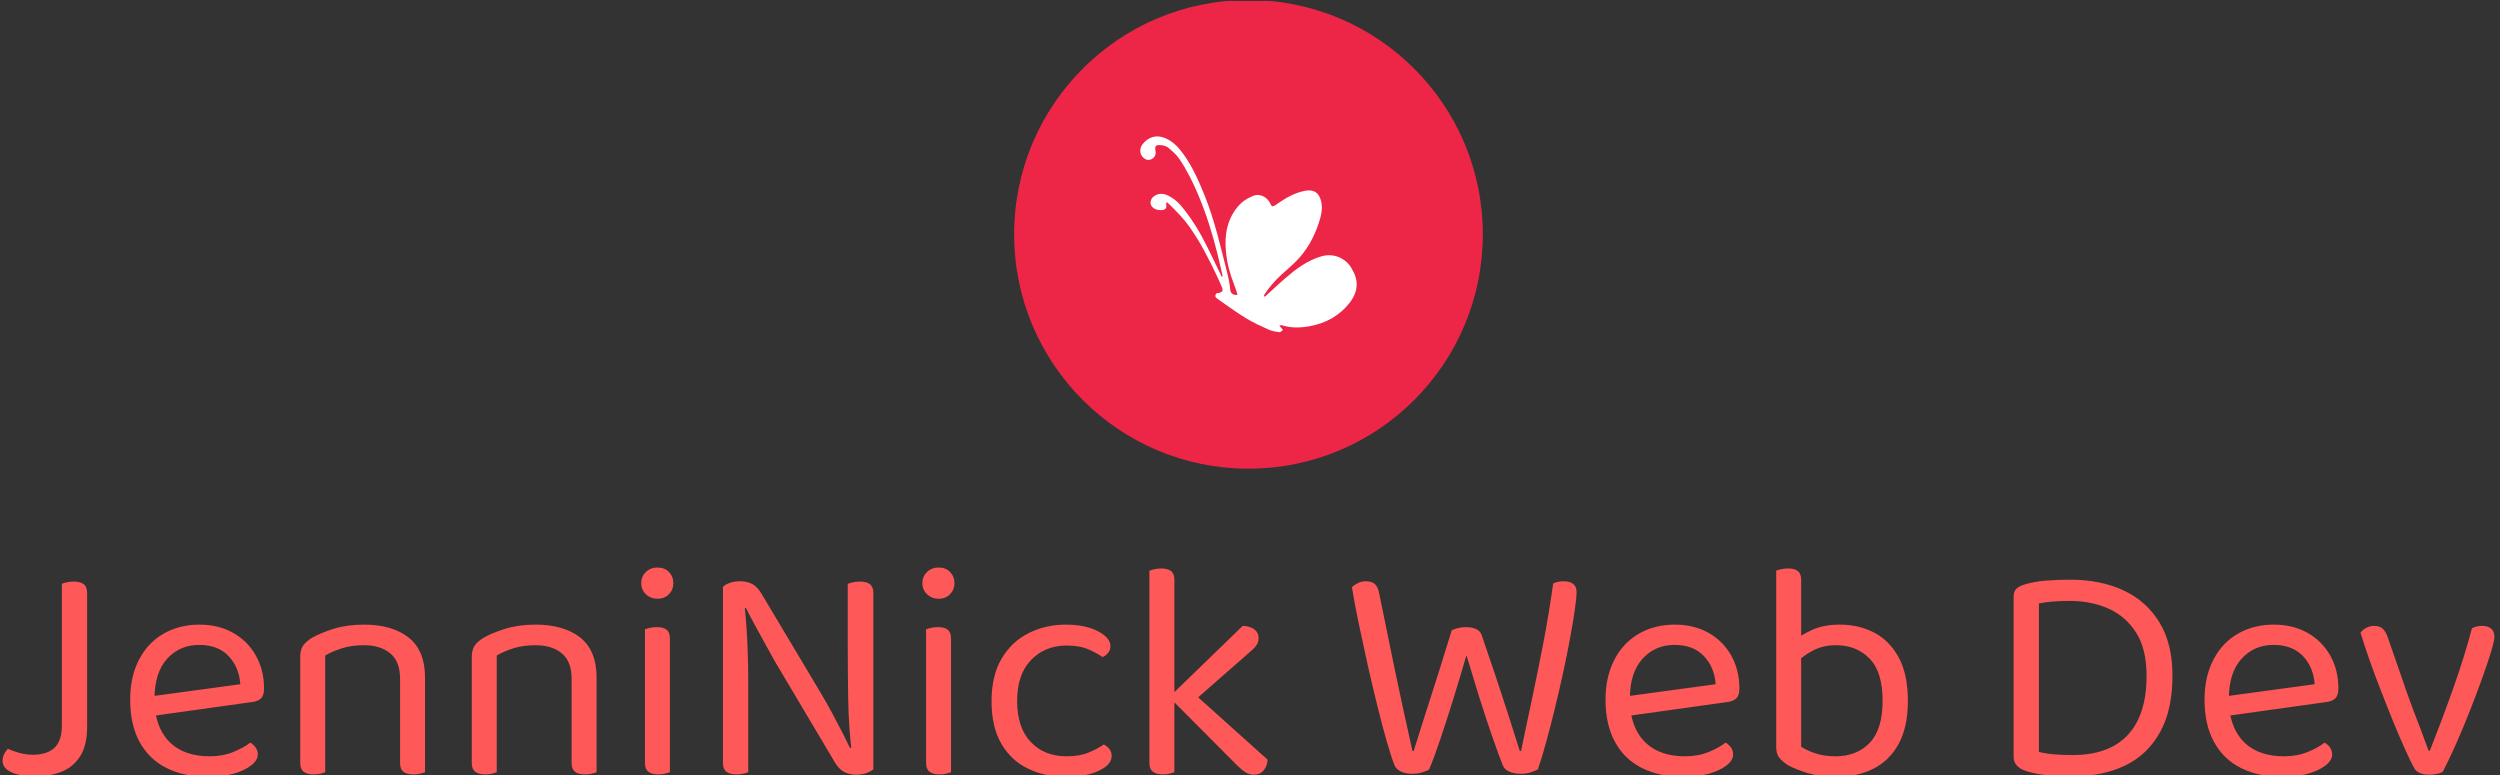 <svg xmlns="http://www.w3.org/2000/svg" version="1.1" xmlns:xlink="http://www.w3.org/1999/xlink" xmlns:svgjs="http://svgjs.dev/svgjs" width="1500" height="465" viewBox="0 0 1500 465"><rect x="0" y="0" width="1500" height="465" fill="#333333" stroke="none"/><g transform="matrix(1,0,0,1,-0.909,0.57)"><svg viewBox="0 0 396 123" data-background-color="#111111" preserveAspectRatio="xMidYMid meet" height="465" width="1500" xmlns="http://www.w3.org/2000/svg" xmlns:xlink="http://www.w3.org/1999/xlink"><g id="tight-bounds" transform="matrix(1,0,0,1,0.24,-0.151)"><svg viewBox="0 0 395.52 123.301" height="123.301" width="395.52"><g><svg viewBox="0 0 395.52 123.301" height="123.301" width="395.52"><g transform="matrix(1,0,0,1,0,90.073)"><svg viewBox="0 0 395.52 33.228" height="33.228" width="395.52"><g id="textblocktransform"><svg viewBox="0 0 395.52 33.228" height="33.228" width="395.52" id="textblock"><g><svg viewBox="0 0 395.52 33.228" height="33.228" width="395.52"><g transform="matrix(1,0,0,1,0,0)"><svg width="395.52" viewBox="1.25 -32.9 399.31 33.55" height="33.228" data-palette-color="#ff5858"><path d="M10.75-7.6L10.75-14.45 14.8-14.45 14.8-7.4Q14.8-4.4 13.68-2.65 12.55-0.9 10.7-0.18 8.85 0.55 6.7 0.55L6.7 0.55Q3.9 0.55 2.58-0.13 1.25-0.8 1.25-1.9L1.25-1.9Q1.25-2.6 1.55-3.1 1.85-3.6 2.1-3.85L2.1-3.85Q2.85-3.5 3.93-3.2 5-2.9 6.1-2.9L6.1-2.9Q8.35-2.9 9.55-4 10.75-5.1 10.75-7.6L10.75-7.6ZM14.8-28.8L14.8-13.25 10.75-13.25 10.75-30.3Q11-30.4 11.53-30.53 12.05-30.65 12.6-30.65L12.6-30.65Q13.7-30.65 14.25-30.23 14.8-29.8 14.8-28.8L14.8-28.8ZM41.25-11.35L24.45-9 24.25-12.15 39.35-14.2Q39.15-16.95 37.45-18.73 35.75-20.5 32.75-20.5L32.75-20.5Q29.65-20.5 27.62-18.28 25.6-16.05 25.6-11.9L25.6-11.9 25.6-10.8Q25.95-6.8 28.22-4.73 30.5-2.65 34.45-2.65L34.45-2.65Q36.55-2.65 38.25-3.35 39.95-4.05 40.95-4.85L40.95-4.85Q41.5-4.5 41.82-4.03 42.15-3.55 42.15-2.95L42.15-2.95Q42.15-2 41.07-1.18 40-0.35 38.22 0.15 36.45 0.65 34.25 0.65L34.25 0.65Q30.4 0.65 27.57-0.75 24.75-2.15 23.22-4.93 21.7-7.7 21.7-11.7L21.7-11.7Q21.7-14.55 22.52-16.78 23.35-19 24.82-20.55 26.3-22.1 28.35-22.93 30.4-23.75 32.8-23.75L32.8-23.75Q35.85-23.75 38.17-22.45 40.5-21.15 41.82-18.82 43.15-16.5 43.15-13.5L43.15-13.5Q43.15-12.4 42.65-11.93 42.15-11.45 41.25-11.35L41.25-11.35ZM68.95-15.25L68.95-15.25 68.95-10.15 64.95-10.15 64.95-15.05Q64.95-17.85 63.37-19.15 61.8-20.45 59.15-20.45L59.15-20.45Q57.15-20.45 55.6-19.95 54.05-19.45 52.95-18.8L52.95-18.8 52.95-10.15 48.95-10.15 48.95-18.6Q48.95-19.65 49.37-20.33 49.8-21 50.85-21.65L50.85-21.65Q52.15-22.4 54.3-23.08 56.45-23.75 59.15-23.75L59.15-23.75Q63.7-23.75 66.32-21.68 68.95-19.6 68.95-15.25ZM48.95-1.55L48.95-12.9 52.95-12.9 52.95-0.1Q52.7 0 52.2 0.13 51.7 0.25 51.1 0.25L51.1 0.25Q50.05 0.25 49.5-0.18 48.95-0.6 48.95-1.55L48.95-1.55ZM64.95-1.55L64.95-12.9 68.95-12.9 68.95-0.1Q68.7 0 68.17 0.13 67.65 0.25 67.1 0.25L67.1 0.25Q66 0.25 65.47-0.18 64.95-0.6 64.95-1.55L64.95-1.55ZM96.44-15.25L96.44-15.25 96.44-10.15 92.44-10.15 92.44-15.05Q92.44-17.85 90.87-19.15 89.29-20.45 86.64-20.45L86.64-20.45Q84.64-20.45 83.09-19.95 81.54-19.45 80.44-18.8L80.44-18.8 80.44-10.15 76.44-10.15 76.44-18.6Q76.44-19.65 76.87-20.33 77.29-21 78.34-21.65L78.34-21.65Q79.64-22.4 81.79-23.08 83.94-23.75 86.64-23.75L86.64-23.75Q91.19-23.75 93.82-21.68 96.44-19.6 96.44-15.25ZM76.44-1.55L76.44-12.9 80.44-12.9 80.44-0.1Q80.19 0 79.69 0.13 79.19 0.25 78.59 0.25L78.59 0.25Q77.54 0.25 76.99-0.18 76.44-0.6 76.44-1.55L76.44-1.55ZM92.44-1.55L92.44-12.9 96.44-12.9 96.44-0.1Q96.19 0 95.67 0.13 95.14 0.25 94.59 0.25L94.59 0.25Q93.49 0.25 92.97-0.18 92.44-0.6 92.44-1.55L92.44-1.55ZM103.59-30.4L103.59-30.4Q103.59-31.45 104.34-32.18 105.09-32.9 106.19-32.9L106.19-32.9Q107.34-32.9 108.04-32.18 108.74-31.45 108.74-30.4L108.74-30.4Q108.74-29.35 108.04-28.63 107.34-27.9 106.19-27.9L106.19-27.9Q105.09-27.9 104.34-28.63 103.59-29.35 103.59-30.4ZM104.19-1.55L104.19-13.2 108.19-13.2 108.19-0.1Q107.94 0 107.44 0.13 106.94 0.25 106.34 0.25L106.34 0.25Q105.29 0.25 104.74-0.18 104.19-0.6 104.19-1.55L104.19-1.55ZM108.19-21.5L108.19-11.25 104.19-11.25 104.19-23Q104.44-23.1 104.97-23.23 105.49-23.35 106.09-23.35L106.09-23.35Q107.14-23.35 107.67-22.93 108.19-22.5 108.19-21.5L108.19-21.5ZM116.69-1.55L116.69-26.95 120.09-27.25Q120.29-25.7 120.44-23.6 120.59-21.5 120.66-19.28 120.74-17.05 120.74-15.05L120.74-15.05 120.74-0.1Q120.49 0 119.96 0.13 119.44 0.25 118.89 0.25L118.89 0.25Q117.79 0.25 117.24-0.18 116.69-0.6 116.69-1.55L116.69-1.55ZM140.79-28.85L140.79-3.45 137.34-3.15Q136.84-7.35 136.76-11.73 136.69-16.1 136.69-20.2L136.69-20.2 136.69-30.3Q136.99-30.4 137.49-30.53 137.99-30.65 138.59-30.65L138.59-30.65Q139.69-30.65 140.24-30.23 140.79-29.8 140.79-28.85L140.79-28.85ZM137.04-4L140.79-4.95 140.79-5.15 140.79-0.55Q140.34-0.2 139.64 0.05 138.94 0.3 138.09 0.3L138.09 0.3Q136.89 0.3 136.04-0.18 135.19-0.65 134.49-1.9L134.49-1.9 124.99-17.9Q124.24-19.25 123.34-20.88 122.44-22.5 121.64-23.98 120.84-25.45 120.39-26.4L120.39-26.4 116.69-25.45 116.69-29.8Q117.09-30.2 117.81-30.45 118.54-30.7 119.39-30.7L119.39-30.7Q120.59-30.7 121.44-30.23 122.29-29.75 122.99-28.5L122.99-28.5 132.54-12.5Q133.34-11.15 134.21-9.53 135.09-7.9 135.84-6.43 136.59-4.95 137.04-4L137.04-4ZM148.64-30.4L148.64-30.4Q148.64-31.45 149.39-32.18 150.14-32.9 151.24-32.9L151.24-32.9Q152.39-32.9 153.09-32.18 153.79-31.45 153.79-30.4L153.79-30.4Q153.79-29.35 153.09-28.63 152.39-27.9 151.24-27.9L151.24-27.9Q150.14-27.9 149.39-28.63 148.64-29.35 148.64-30.4ZM149.24-1.55L149.24-13.2 153.24-13.2 153.24-0.1Q152.99 0 152.49 0.13 151.99 0.25 151.39 0.25L151.39 0.25Q150.34 0.25 149.79-0.18 149.24-0.6 149.24-1.55L149.24-1.55ZM153.24-21.5L153.24-11.25 149.24-11.25 149.24-23Q149.49-23.1 150.01-23.23 150.54-23.35 151.14-23.35L151.14-23.35Q152.19-23.35 152.71-22.93 153.24-22.5 153.24-21.5L153.24-21.5ZM171.73-20.4L171.73-20.4Q168.33-20.4 166.08-18.1 163.83-15.8 163.83-11.5L163.83-11.5Q163.83-7.25 166.01-4.95 168.18-2.65 171.73-2.65L171.73-2.65Q173.83-2.65 175.23-3.23 176.63-3.8 177.73-4.55L177.73-4.55Q178.28-4.25 178.63-3.8 178.98-3.35 178.98-2.7L178.98-2.7Q178.98-1.3 176.91-0.33 174.83 0.65 171.73 0.65L171.73 0.65Q168.28 0.65 165.56-0.68 162.83-2 161.28-4.7 159.73-7.4 159.73-11.5L159.73-11.5Q159.73-15.55 161.33-18.28 162.93-21 165.66-22.38 168.38-23.75 171.63-23.75L171.63-23.75Q174.73-23.75 176.76-22.7 178.78-21.65 178.78-20.3L178.78-20.3Q178.78-19.7 178.43-19.25 178.08-18.8 177.53-18.55L177.53-18.55Q176.43-19.3 175.11-19.85 173.78-20.4 171.73-20.4ZM200.88-19.15L191.08-10.55 188.58-12.5 199.98-23.55Q201.18-23.5 201.86-22.98 202.53-22.45 202.53-21.6L202.53-21.6Q202.53-20.9 202.11-20.35 201.68-19.8 200.88-19.15L200.88-19.15ZM199.13-1.15L188.48-11.85 191.28-13.5 203.98-2.1Q203.88-1 203.31-0.35 202.73 0.3 201.78 0.3L201.78 0.3Q201.03 0.3 200.41-0.1 199.78-0.5 199.13-1.15L199.13-1.15ZM185.03-1.55L185.03-13.4 189.03-12.8 189.03-0.1Q188.78 0 188.28 0.13 187.78 0.25 187.18 0.25L187.18 0.25Q186.13 0.25 185.58-0.18 185.03-0.6 185.03-1.55L185.03-1.55ZM189.03-30.95L189.03-10.85 185.03-11.45 185.03-32.4Q185.28-32.5 185.81-32.63 186.33-32.75 186.93-32.75L186.93-32.75Q187.98-32.75 188.51-32.33 189.03-31.9 189.03-30.95L189.03-30.95ZM233.48-22.85L233.48-22.85Q233.88-23.05 234.48-23.2 235.08-23.35 235.73-23.35L235.73-23.35Q236.73-23.35 237.4-23.03 238.08-22.7 238.28-22.05L238.28-22.05Q239.53-18.45 240.55-15.38 241.58-12.3 242.5-9.43 243.43-6.55 244.38-3.5L244.38-3.5 244.58-3.5Q245.53-8 246.43-12.28 247.33-16.55 248.18-20.95 249.03-25.35 249.73-30.35L249.73-30.35Q250.43-30.7 251.43-30.7L251.43-30.7Q252.38-30.7 252.93-30.28 253.48-29.85 253.48-29L253.48-29Q253.48-28.05 253.2-26.13 252.93-24.2 252.45-21.63 251.98-19.05 251.35-16.18 250.73-13.3 250.03-10.43 249.33-7.55 248.63-5 247.93-2.45 247.28-0.55L247.28-0.55Q246.83-0.3 246.13-0.08 245.43 0.15 244.53 0.15L244.53 0.15Q243.43 0.15 242.68-0.2 241.93-0.55 241.68-1.15L241.68-1.15Q240.98-2.9 239.98-5.78 238.98-8.65 237.9-12.08 236.83-15.5 235.83-18.85L235.83-18.85Q234.88-15.55 233.78-12 232.68-8.45 231.65-5.4 230.63-2.35 229.83-0.5L229.83-0.5Q229.48-0.3 228.75-0.08 228.03 0.15 227.13 0.15L227.13 0.15Q226.03 0.15 225.3-0.23 224.58-0.6 224.33-1.15L224.33-1.15Q223.83-2.4 223.1-4.9 222.38-7.4 221.58-10.63 220.78-13.85 220-17.32 219.23-20.8 218.55-24.03 217.88-27.25 217.48-29.75L217.48-29.75Q217.83-30.1 218.43-30.4 219.03-30.7 219.73-30.7L219.73-30.7Q220.63-30.7 221.13-30.28 221.63-29.85 221.83-28.85L221.83-28.85Q222.48-25.7 223.08-22.75 223.68-19.8 224.3-16.8 224.93-13.8 225.63-10.53 226.33-7.25 227.18-3.5L227.18-3.5 227.38-3.5Q228.08-5.75 228.73-7.8 229.38-9.85 230.08-12.03 230.78-14.2 231.6-16.8 232.43-19.4 233.48-22.85ZM277.67-11.35L260.87-9 260.67-12.15 275.77-14.2Q275.57-16.95 273.87-18.73 272.17-20.5 269.17-20.5L269.17-20.5Q266.07-20.5 264.05-18.28 262.02-16.05 262.02-11.9L262.02-11.9 262.02-10.8Q262.37-6.8 264.65-4.73 266.92-2.65 270.87-2.65L270.87-2.65Q272.97-2.65 274.67-3.35 276.37-4.05 277.37-4.85L277.37-4.85Q277.92-4.5 278.25-4.03 278.57-3.55 278.57-2.95L278.57-2.95Q278.57-2 277.5-1.18 276.42-0.35 274.65 0.15 272.87 0.65 270.67 0.65L270.67 0.65Q266.82 0.65 264-0.75 261.17-2.15 259.65-4.93 258.12-7.7 258.12-11.7L258.12-11.7Q258.12-14.55 258.95-16.78 259.77-19 261.25-20.55 262.72-22.1 264.77-22.93 266.82-23.75 269.22-23.75L269.22-23.75Q272.27-23.75 274.6-22.45 276.92-21.15 278.25-18.82 279.57-16.5 279.57-13.5L279.57-13.5Q279.57-12.4 279.07-11.93 278.57-11.45 277.67-11.35L277.67-11.35ZM295.67-23.75L295.67-23.75Q298.77-23.75 301.25-22.43 303.72-21.1 305.15-18.4 306.57-15.7 306.57-11.55L306.57-11.55Q306.57-7.35 305.1-4.65 303.62-1.95 301.02-0.65 298.42 0.65 294.97 0.65L294.97 0.65Q292.52 0.65 290.55 0.05 288.57-0.55 287.32-1.25L287.32-1.25Q286.27-1.95 285.87-2.55 285.47-3.15 285.47-4.2L285.47-4.2 285.47-20.85 289.47-20.85 289.47-4.2Q290.22-3.65 291.67-3.15 293.12-2.65 294.97-2.65L294.97-2.65Q298.37-2.65 300.45-4.8 302.52-6.95 302.52-11.55L302.52-11.55Q302.52-16.2 300.42-18.32 298.32-20.45 295.07-20.45L295.07-20.45Q293.07-20.45 291.52-19.68 289.97-18.9 288.97-17.9L288.97-17.9 288.22-21.15Q289.32-22 291.17-22.88 293.02-23.75 295.67-23.75ZM289.47-30.95L289.47-20.05 285.47-20.05 285.47-32.4Q285.72-32.5 286.25-32.63 286.77-32.75 287.37-32.75L287.37-32.75Q288.42-32.75 288.95-32.33 289.47-31.9 289.47-30.95L289.47-30.95ZM344.82-15.55L344.82-15.55Q344.82-9.3 341.82-6.08 338.82-2.85 332.97-2.85L332.97-2.85Q331.52-2.85 330.14-2.95 328.77-3.05 327.57-3.35L327.57-3.35 327.57-27.15Q328.57-27.35 329.77-27.45 330.97-27.55 332.52-27.55L332.52-27.55Q335.92-27.55 338.69-26.33 341.47-25.1 343.14-22.48 344.82-19.85 344.82-15.55ZM348.97-15.55L348.97-15.55Q348.97-20.7 346.89-24.1 344.82-27.5 341.14-29.23 337.47-30.95 332.57-30.95L332.57-30.95Q330.62-30.95 328.67-30.8 326.72-30.65 325.17-30.15L325.17-30.15Q324.37-29.9 323.94-29.48 323.52-29.05 323.52-28.25L323.52-28.25 323.52-2.55Q323.52-0.9 325.62-0.25L325.62-0.25Q327.42 0.3 329.44 0.43 331.47 0.55 333.02 0.55L333.02 0.55Q337.87 0.55 341.44-1.2 345.02-2.95 346.99-6.53 348.97-10.1 348.97-15.55ZM373.66-11.35L356.86-9 356.66-12.15 371.76-14.2Q371.56-16.95 369.86-18.73 368.16-20.5 365.16-20.5L365.16-20.5Q362.06-20.5 360.04-18.28 358.01-16.05 358.01-11.9L358.01-11.9 358.01-10.8Q358.36-6.8 360.64-4.73 362.91-2.65 366.86-2.65L366.86-2.65Q368.96-2.65 370.66-3.35 372.36-4.05 373.36-4.85L373.36-4.85Q373.91-4.5 374.24-4.03 374.56-3.55 374.56-2.95L374.56-2.95Q374.56-2 373.49-1.18 372.41-0.35 370.64 0.15 368.86 0.65 366.66 0.65L366.66 0.65Q362.81 0.65 359.99-0.75 357.16-2.15 355.64-4.93 354.11-7.7 354.11-11.7L354.11-11.7Q354.11-14.55 354.94-16.78 355.76-19 357.24-20.55 358.71-22.1 360.76-22.93 362.81-23.75 365.21-23.75L365.21-23.75Q368.26-23.75 370.59-22.45 372.91-21.15 374.24-18.82 375.56-16.5 375.56-13.5L375.56-13.5Q375.56-12.4 375.06-11.93 374.56-11.45 373.66-11.35L373.66-11.35ZM398.66-23.55L398.66-23.55Q399.51-23.55 400.04-23.1 400.56-22.65 400.56-21.8L400.56-21.8Q400.56-21.15 400.01-19.35 399.46-17.55 398.56-15.05 397.66-12.55 396.59-9.83 395.51-7.1 394.39-4.58 393.26-2.05 392.31-0.2L392.31-0.2Q392.06 0 391.44 0.15 390.81 0.3 390.11 0.3L390.11 0.3Q389.26 0.3 388.61 0.03 387.96-0.25 387.71-0.75L387.71-0.75Q387.16-1.75 386.29-3.68 385.41-5.6 384.41-8.05 383.41-10.5 382.39-13.13 381.36-15.75 380.51-18.18 379.66-20.6 379.11-22.45L379.11-22.45Q379.46-22.95 380.06-23.25 380.66-23.55 381.26-23.55L381.26-23.55Q382.16-23.55 382.66-23.1 383.16-22.65 383.51-21.6L383.51-21.6 386.61-12.65Q387.01-11.5 387.66-9.8 388.31-8.1 388.96-6.4 389.61-4.7 390.01-3.55L390.01-3.55 390.21-3.55Q392.21-8.6 393.96-13.53 395.71-18.45 396.96-23.15L396.96-23.15Q397.61-23.55 398.66-23.55Z" opacity="1" transform="matrix(1,0,0,1,0,0)" fill="#ff5858" class="wordmark-text-0" data-fill-palette-color="primary" id="text-0"></path></svg></g></svg></g></svg></g></svg></g><g transform="matrix(1,0,0,1,160.568,0)"><svg viewBox="0 0 74.384 74.384" height="74.384" width="74.384"><g><svg></svg></g><g id="icon-0"><svg viewBox="0 0 74.384 74.384" height="74.384" width="74.384"><g><path d="M0 37.192c0-20.541 16.652-37.192 37.192-37.192 20.541 0 37.192 16.652 37.192 37.192 0 20.541-16.652 37.192-37.192 37.192-20.541 0-37.192-16.652-37.192-37.192zM37.192 71.388c18.886 0 34.196-15.31 34.196-34.196 0-18.886-15.31-34.196-34.196-34.195-18.886 0-34.196 15.31-34.195 34.195 0 18.886 15.31 34.196 34.195 34.196z" data-fill-palette-color="accent" fill="#ed2647" stroke="transparent"></path><ellipse rx="36.82" ry="36.82" cx="37.192" cy="37.192" fill="#ed2647" stroke="transparent" stroke-width="0" fill-opacity="1" data-fill-palette-color="accent"></ellipse></g><g transform="matrix(1,0,0,1,20.017,21.654)"><svg viewBox="0 0 34.35 31.076" height="31.076" width="34.35"><g><svg xmlns="http://www.w3.org/2000/svg" xmlns:xlink="http://www.w3.org/1999/xlink" version="1.1" x="0" y="0" viewBox="11.826 12.929 76.35 69.073" enable-background="new 0 0 100 100" xml:space="preserve" height="31.076" width="34.35" class="icon-cg-0" data-fill-palette-color="quaternary" id="cg-0"><path fill-rule="evenodd" clip-rule="evenodd" d="M17.182 18.027c0.312 1.278-0.285 2.26-1.283 2.876-0.517 0.315-1.423 0.403-1.973 0.172-2.195-0.925-2.782-3.638-1.224-5.494 1.926-2.297 4.557-3.551 8.262-1.896 2.618 1.17 4.444 3.237 6.053 5.45 3.24 4.463 5.435 9.502 7.493 14.589 3.543 8.762 5.598 17.961 7.931 27.076 0.494 1.955 0.919 3.955 1.092 5.961 0.119 1.352 0.691 1.91 1.891 2.088 0.221 0.027 0.447 0 0.673 0-0.03-0.166-0.027-0.344-0.081-0.496-0.361-1.088-0.694-2.186-1.116-3.248-1.491-3.702-2.458-7.562-2.843-11.493-0.587-5.959 0.385-11.687 4.549-16.35 1.332-1.485 3.048-2.553 5.003-3.357 2.382-0.971 4.583 0.342 5.726 2.045 0.382 0.573 0.788 1.676 1.087 1.646 0.71-0.072 1.396-0.643 2.034-1.084 2.852-1.964 5.803-3.659 9.27-4.366 3.216-0.657 5.117 0.471 5.893 3.624 0.667 2.686-0.024 5.263-0.829 7.708-1.641 4.994-4.151 9.571-7.874 13.364-1.676 1.7-3.52 3.231-5.278 4.843-2.29 2.109-4.337 4.424-6.032 7.031-0.129 0.197-0.117 0.477-0.167 0.717 0.205-0.066 0.469-0.07 0.616-0.199 2.236-2.027 4.402-4.117 6.675-6.084 3.894-3.356 7.909-6.453 13.008-7.927 4.474-1.305 8.703 0.802 10.653 4.276 0.561 1.002 1.098 2.045 1.421 3.131 0.995 3.432-0.155 6.484-2.226 9.1-3.543 4.488-8.357 7.098-13.908 8.127-3.253 0.604-6.621 0.719-9.889-0.328-0.265-0.084-0.611 0.102-0.921 0.162 0.178 0.191 0.353 0.381 0.519 0.584 0.262 0.307 0.51 0.621 0.77 0.936-0.422 0.279-0.882 0.842-1.253 0.787-1.294-0.18-2.634-0.4-3.814-0.936-2.729-1.229-5.484-2.475-8.026-4.033-3.381-2.072-6.583-4.443-9.847-6.703-0.352-0.248-0.786-0.555-0.893-0.924-0.097-0.314 0.119-0.842 0.369-1.1 0.202-0.203 0.692-0.086 1.02-0.193 1.167-0.377 1.386-0.828 0.912-1.986-0.573-1.385-1.181-2.756-1.829-4.109-2.806-5.913-5.751-11.746-9.561-17.122-2.121-2.992-4.625-5.587-7.261-8.082-0.388-0.369-1.206-1.474-0.96 0.431 0.156 1.227-0.63 1.684-1.854 1.684-0.524 0-1.063-0.062-1.562-0.21-1.211-0.353-2.128-1.216-2.142-2.432-0.017-1.167 0.788-2.157 1.901-2.686 2.094-0.979 3.896-0.15 5.669 0.972 2.139 1.359 3.686 3.333 5.146 5.284 2.059 2.749 3.919 5.679 5.542 8.709 2.378 4.433 4.474 9.017 6.69 13.533 0.073 0.16 0.143 0.314 0.216 0.473 0.083-0.211 0.274-0.443 0.231-0.623-0.565-2.485-1.144-4.969-1.759-7.438-1.794-7.187-3.985-14.254-6.868-21.077-1.816-4.307-3.91-8.522-6.508-12.418-1.063-1.598-2.591-2.93-4.092-4.17-0.676-0.562-1.774-0.78-2.704-0.85C17.242 15.868 16.942 16.292 17.182 18.027z" fill="#ffffff" data-fill-palette-color="quaternary"></path></svg></g></svg></g></svg></g></svg></g><g></g></svg></g><defs></defs></svg><rect width="395.52" height="123.301" fill="none" stroke="none" visibility="hidden"></rect></g></svg></g></svg>